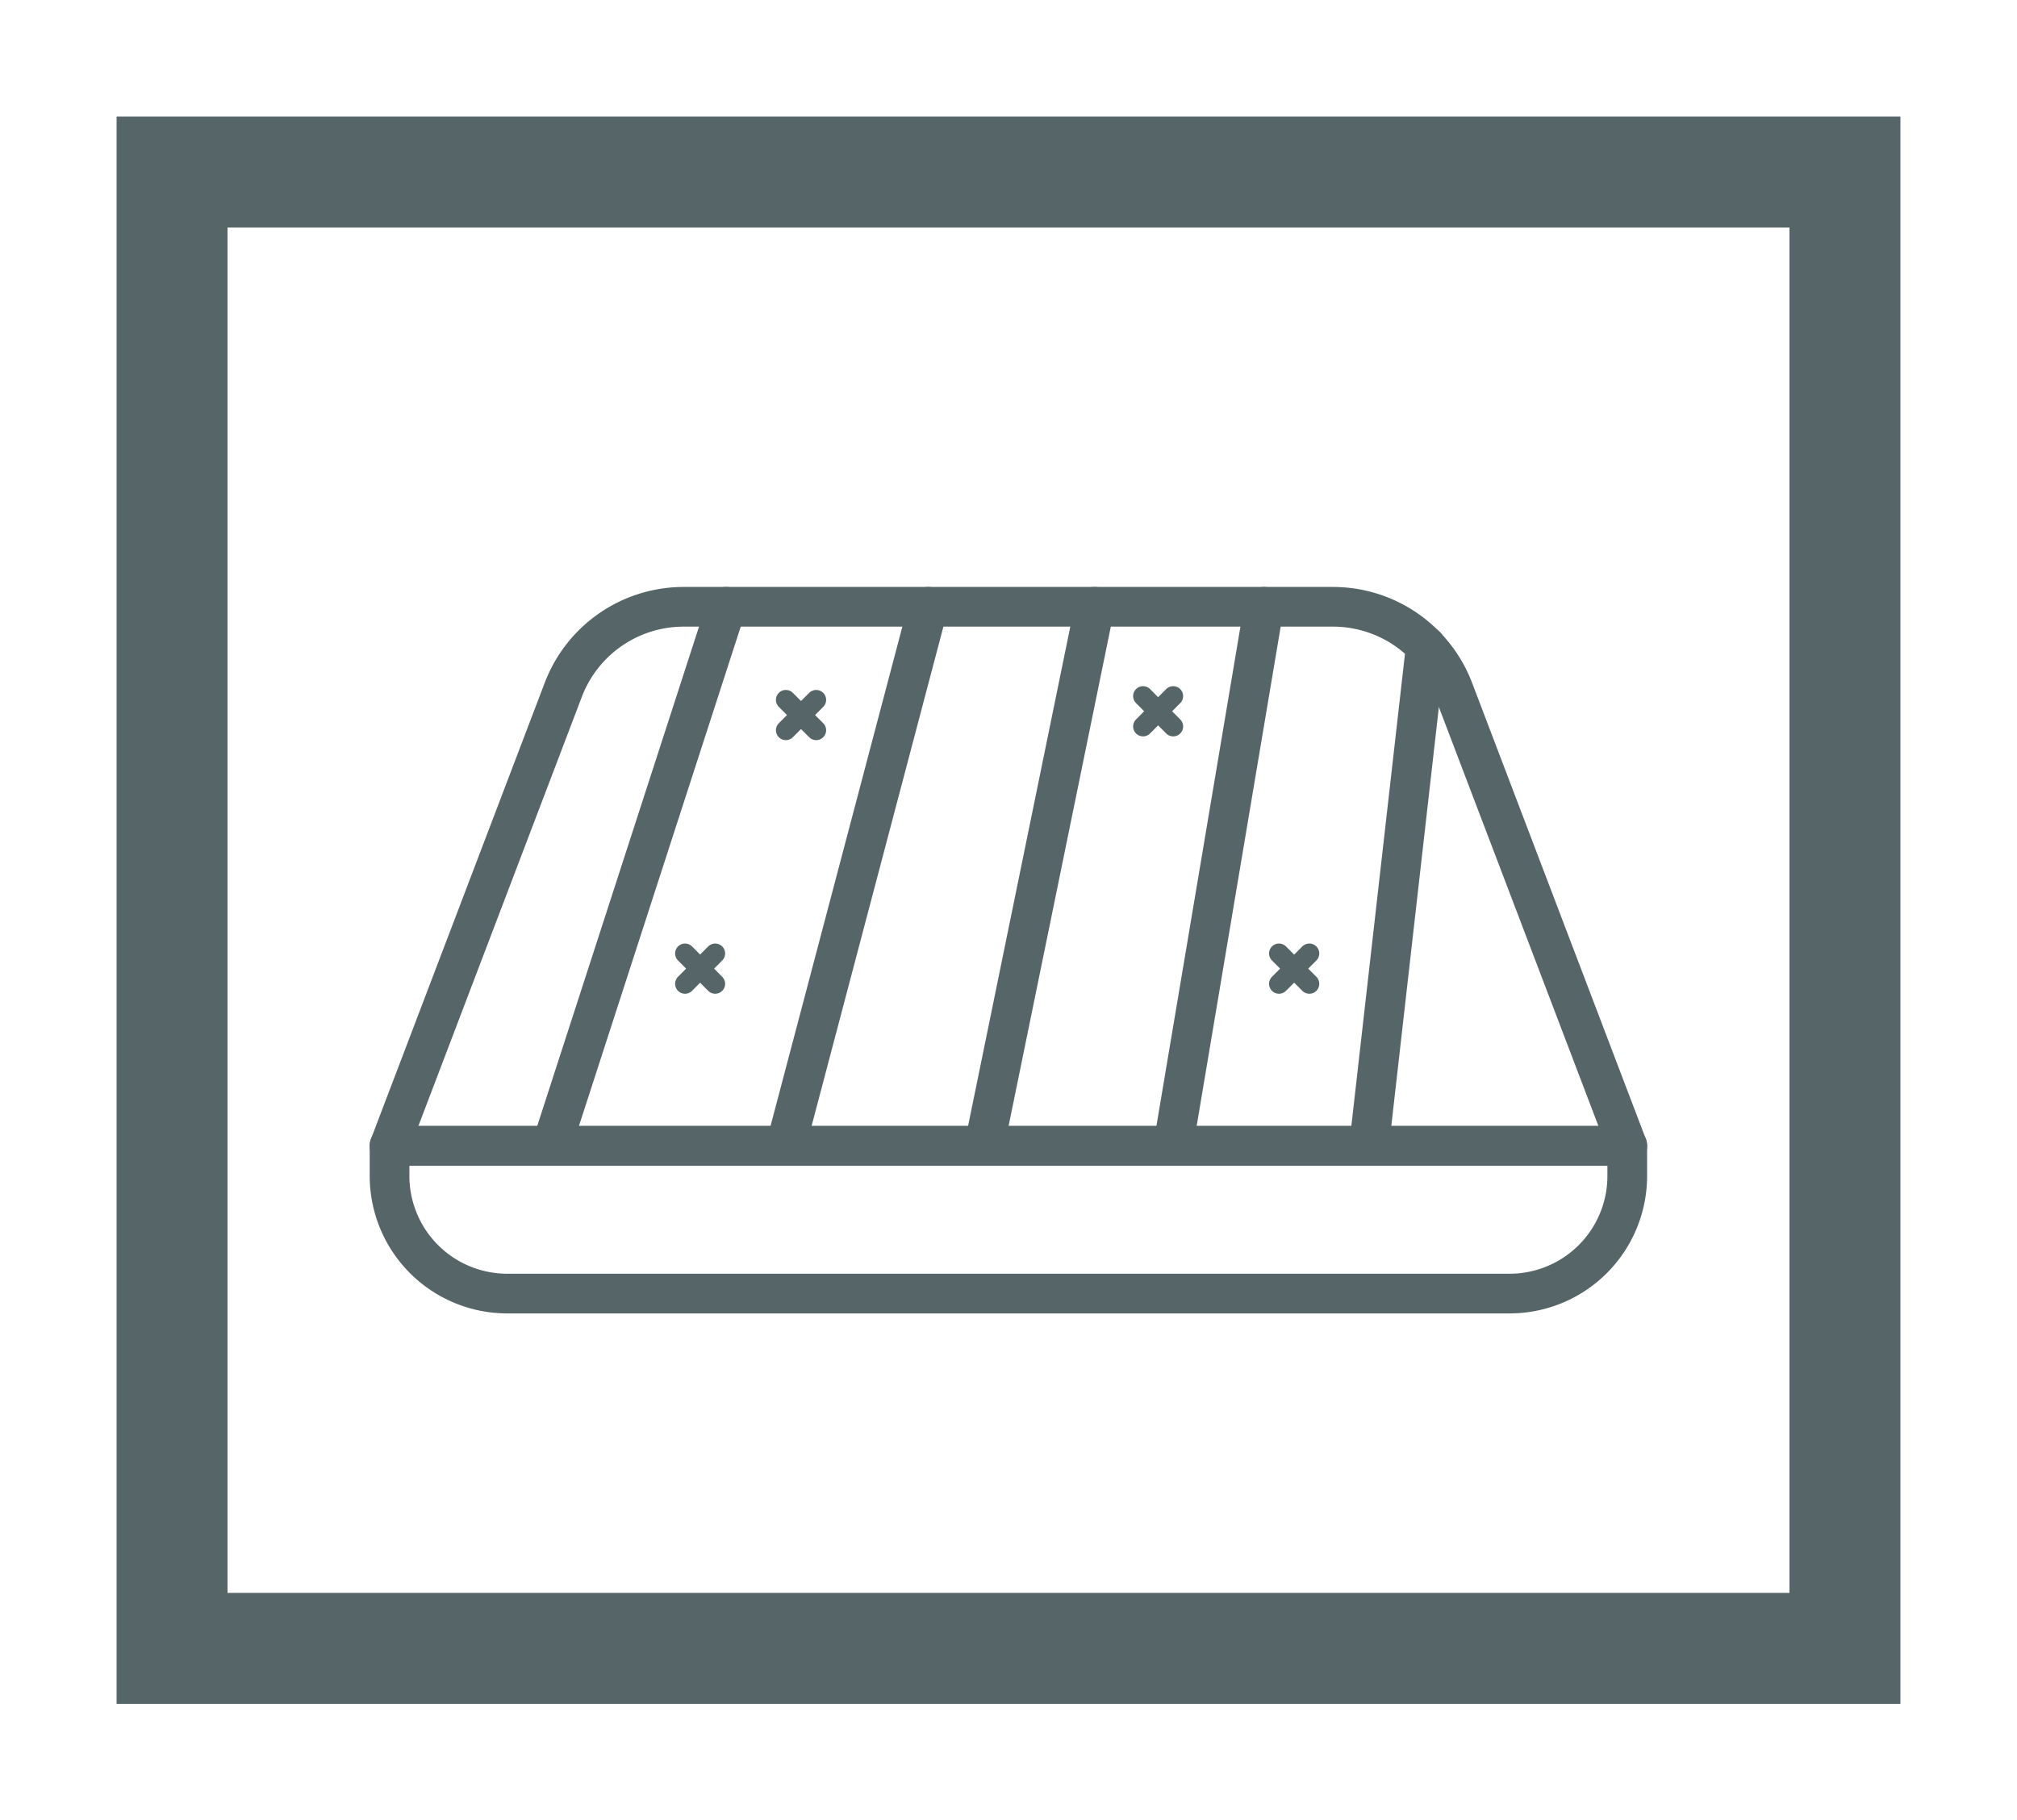 <svg id="Capa_1" data-name="Capa 1" xmlns="http://www.w3.org/2000/svg" viewBox="0 0 101.64 91.74"><defs><style>.cls-1,.cls-2,.cls-3{fill:none;stroke:#566567;}.cls-1{stroke-miterlimit:10;stroke-width:5.59px;}.cls-2,.cls-3{stroke-linecap:round;stroke-linejoin:round;}.cls-2{stroke-width:2px;}</style></defs><title>iconosweb_Hover</title><rect class="cls-1" x="8.67" y="8.67" width="84.3" height="74.4"/><path class="cls-2" d="M67.18,30.58H34.46a6.49,6.49,0,0,0-6.07,4.17l-8.76,23H82l-8.76-23A6.5,6.5,0,0,0,67.18,30.58Z"/><line class="cls-3" x1="34.52" y1="48.05" x2="36.04" y2="49.58"/><line class="cls-3" x1="36.04" y1="48.05" x2="34.52" y2="49.58"/><line class="cls-3" x1="39.6" y1="35.27" x2="41.13" y2="36.8"/><line class="cls-3" x1="41.13" y1="35.27" x2="39.6" y2="36.8"/><line class="cls-3" x1="57.6" y1="36.61" x2="59.12" y2="35.08"/><line class="cls-3" x1="59.12" y1="36.61" x2="57.6" y2="35.08"/><line class="cls-3" x1="64.45" y1="49.58" x2="65.98" y2="48.05"/><line class="cls-3" x1="65.98" y1="49.58" x2="64.45" y2="48.05"/><line class="cls-2" x1="27.8" y1="57.74" x2="36.6" y2="30.58"/><line class="cls-2" x1="39.6" y1="57.74" x2="46.77" y2="30.58"/><line class="cls-2" x1="49.6" y1="57.74" x2="55.16" y2="30.58"/><line class="cls-2" x1="59.12" y1="57.74" x2="63.69" y2="30.58"/><line class="cls-2" x1="68.99" y1="57.74" x2="71.85" y2="32.56"/><path class="cls-2" d="M19.63,57.74H82a0,0,0,0,1,0,0v1.52a5.93,5.93,0,0,1-5.93,5.93H25.56a5.93,5.93,0,0,1-5.93-5.93V57.74A0,0,0,0,1,19.63,57.74Z"/></svg>